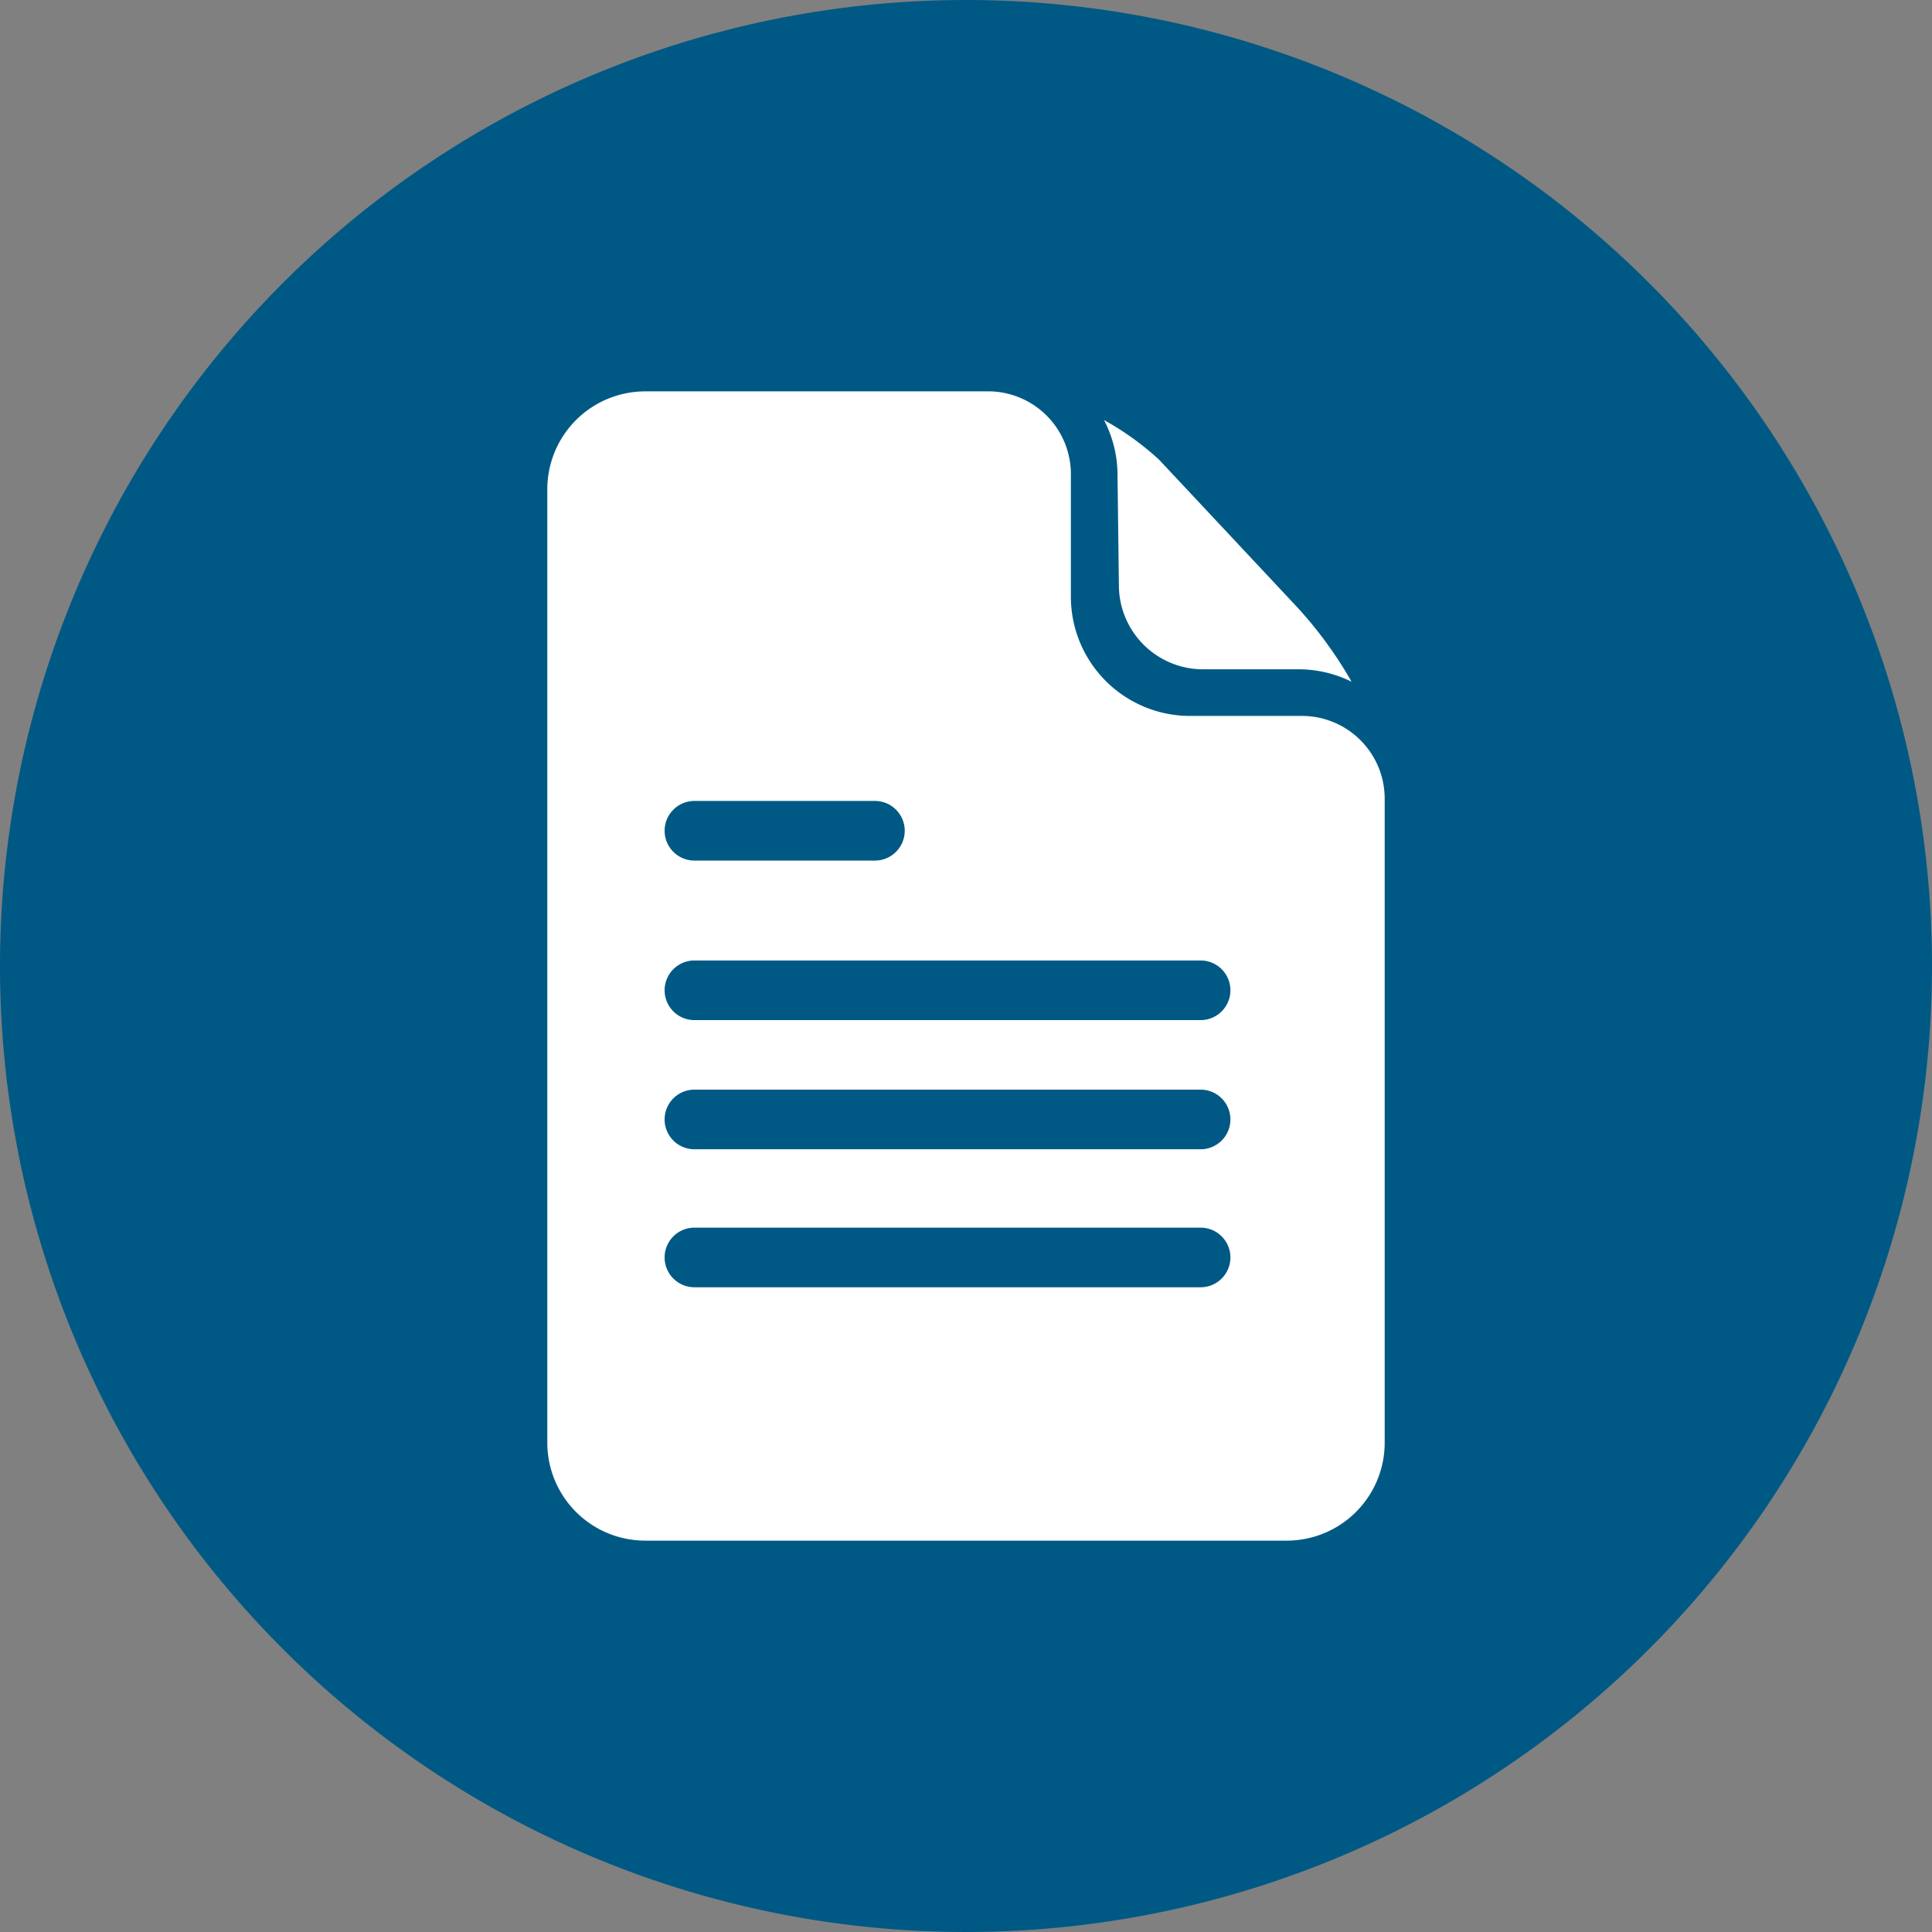 <svg xmlns="http://www.w3.org/2000/svg" viewBox="0 0 70 70"><rect x="0" y="0" width="70" height="70" fill="#808080" stroke="none"/><title>icon single document</title><path d="M70,35A35,35,0,1,1,35,0,35,35,0,0,1,70,35" fill="#005984"/><path d="M40.54,21.25a3.05,3.05,0,0,0,3,3h3.51a4.33,4.33,0,0,1,1.92.45A14.88,14.88,0,0,0,47,22L42,16.66A10.24,10.24,0,0,0,40,15.22a4.31,4.31,0,0,1,.49,2Z" fill="#fff"/><path d="M50.17,28.94a3,3,0,0,0-3.06-3h-4a4.32,4.32,0,0,1-4.31-4.31V17.18a3,3,0,0,0-2.92-3H23.38a3.55,3.55,0,0,0-3.55,3.55V52.28a3.55,3.55,0,0,0,3.55,3.54H46.62a3.55,3.55,0,0,0,3.55-3.54Zm-25,.08h6.53a1.08,1.08,0,1,1,0,2.16H25.16a1.08,1.08,0,1,1,0-2.16ZM43.5,46.64H25.16a1.08,1.08,0,0,1,0-2.16H43.5a1.08,1.08,0,0,1,0,2.16Zm0-5H25.16a1.08,1.08,0,0,1,0-2.16H43.5a1.08,1.08,0,0,1,0,2.16Zm0-4.68H25.16a1.08,1.08,0,0,1,0-2.16H43.5a1.08,1.08,0,0,1,0,2.16Z" fill="#fff"/></svg>